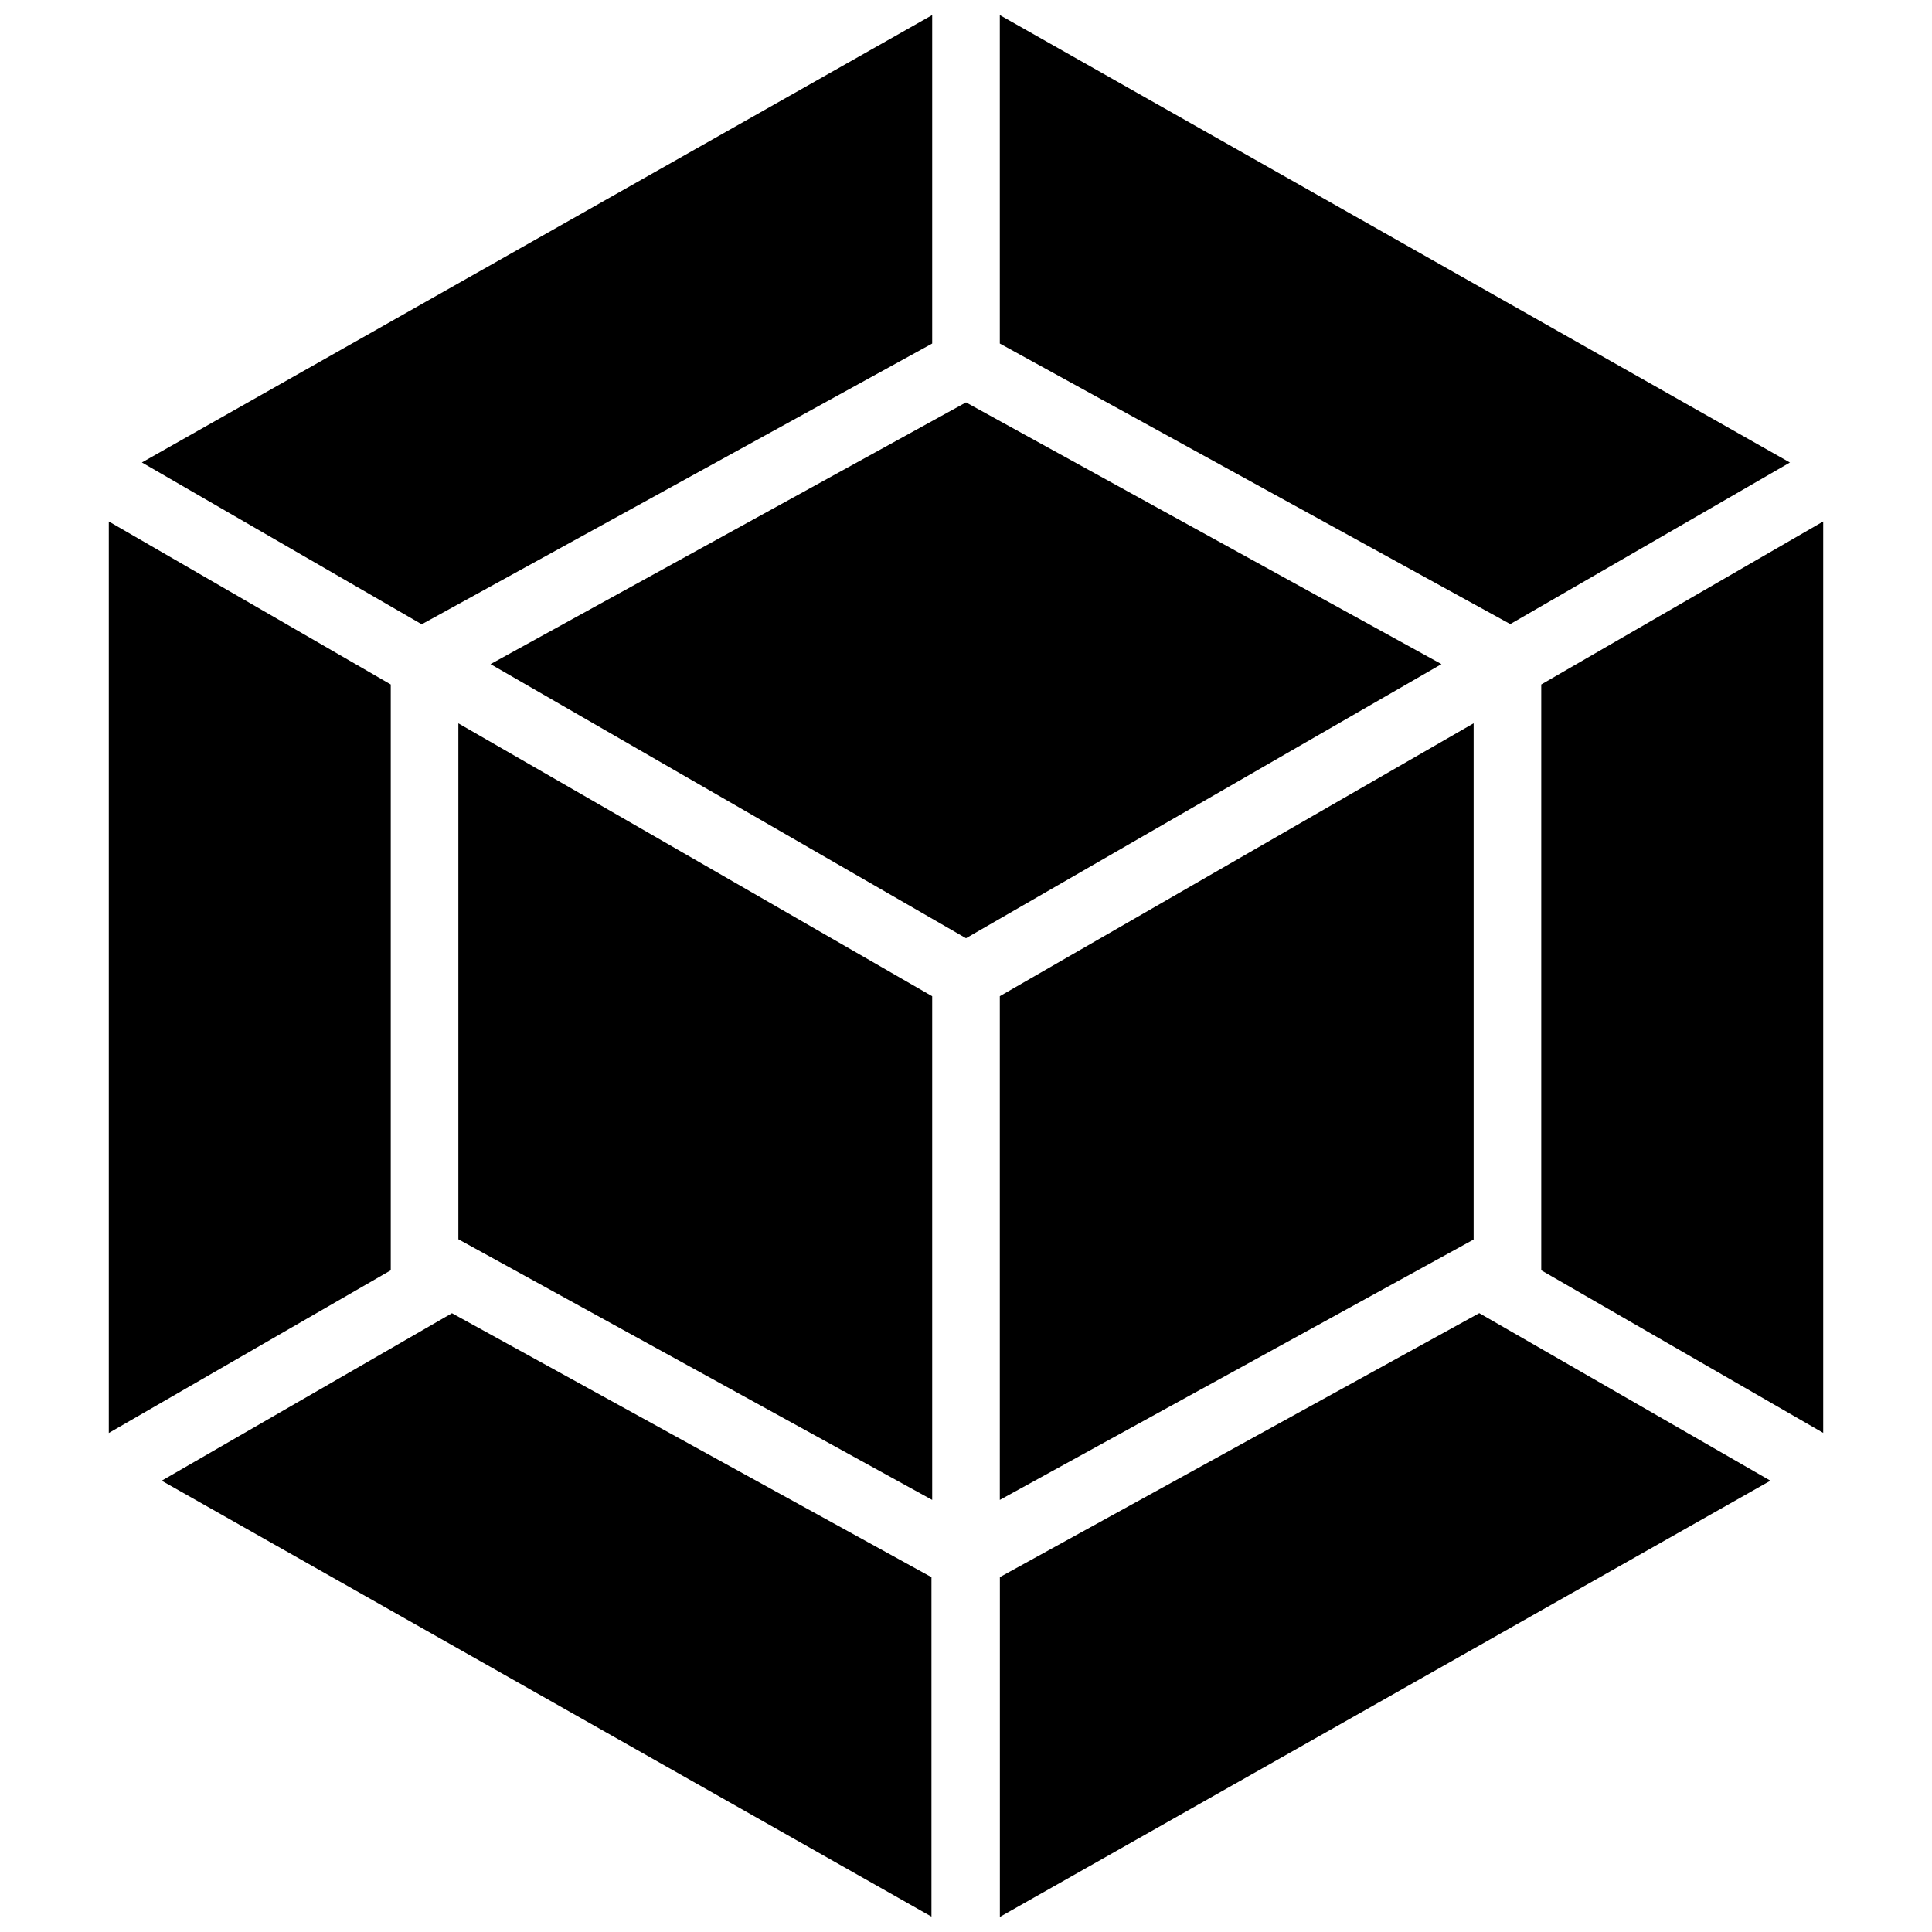 <!-- Generated by IcoMoon.io -->
<svg version="1.1" xmlns="http://www.w3.org/2000/svg" width="32" height="32" viewBox="0 0 32 32">
<title>webpack</title>
<path d="M29.323 24.525l-12.762 7.225v-5.628l7.94-4.372 4.823 2.775zM30.198 23.735v-15.098l-4.67 2.7v9.703l4.668 2.692zM2.678 24.525l12.75 7.22v-5.622l-7.942-4.372zM1.802 23.735v-15.098l4.67 2.7v9.703zM2.35 7.66l13.090-7.41v5.44l-8.455 4.65zM29.645 7.66l-13.085-7.41v5.44l8.455 4.647 4.635-2.678z"></path>
<path d="M15.44 24.843l-7.848-4.317v-8.545l7.848 4.52zM16.56 24.843l7.848-4.313v-8.55l-7.848 4.52zM8.125 11l7.875-4.335 7.875 4.335-7.875 4.54-7.875-4.54z"></path>
</svg>
